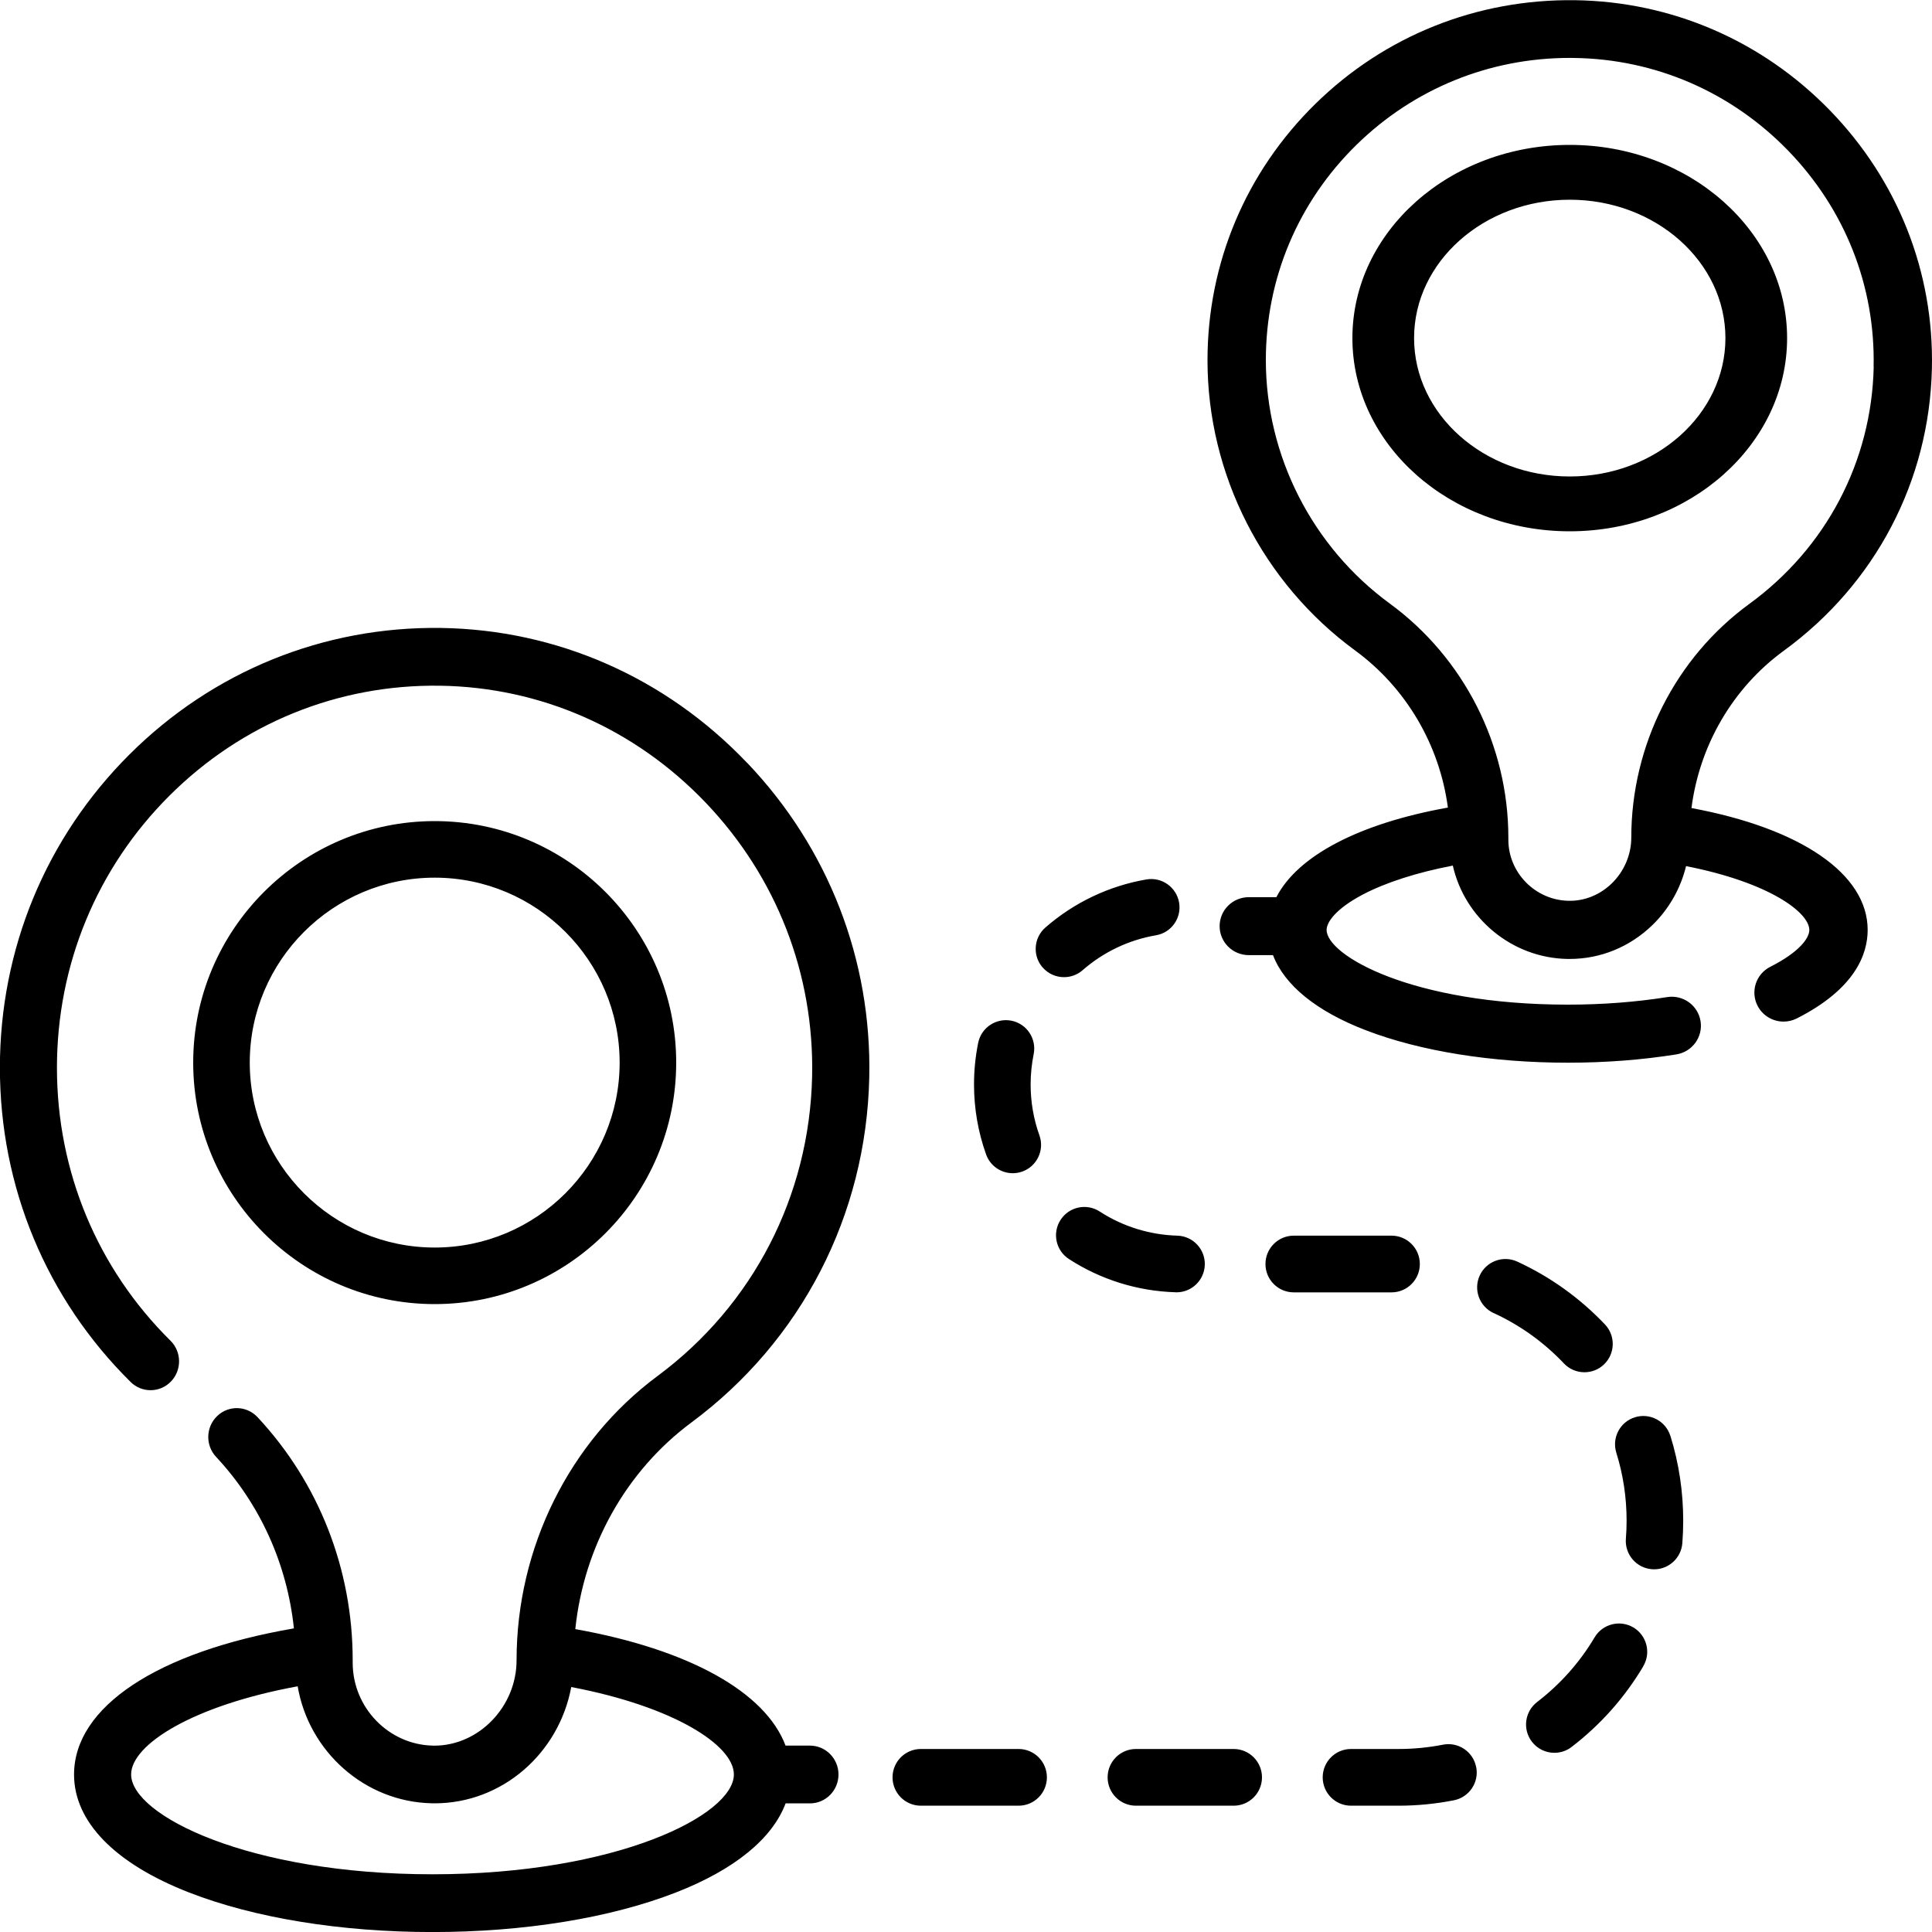 <svg version="1.2" xmlns="http://www.w3.org/2000/svg" xmlns:xlink="http://www.w3.org/1999/xlink" overflow="visible" preserveAspectRatio="none" viewBox="0 0 40 40" width="40" height="40"><g transform="translate(0, 0)"><g transform="translate(-0, -0.001) rotate(0)"><path d="M15.467,15.792c1.685,1.767 2.584,4.083 2.53,6.52c-0.063,2.849 -1.405,5.451 -3.682,7.14c-1.357,1.006 -2.227,2.572 -2.404,4.278c2.358,0.421 3.936,1.304 4.353,2.412h0.505c0.326,0 0.591,0.268 0.591,0.598c0,0.33 -0.264,0.598 -0.591,0.598h-0.504c-0.275,0.73 -1.056,1.371 -2.269,1.844c-1.356,0.529 -3.147,0.82 -5.042,0.82c-1.895,0 -3.686,-0.291 -5.042,-0.82c-1.534,-0.598 -2.379,-1.465 -2.379,-2.441c0,-1.403 1.729,-2.54 4.552,-3.026c-0.14,-1.331 -0.699,-2.574 -1.612,-3.552c-0.224,-0.24 -0.213,-0.618 0.024,-0.845c0.237,-0.227 0.611,-0.216 0.835,0.024c1.271,1.361 1.97,3.149 1.97,5.032v0.053c0,0.927 0.744,1.696 1.659,1.715c0.01,0 0.02,0 0.03,0.001c0,0 0,0 0,0c0.926,0 1.704,-0.81 1.704,-1.769c0,-2.329 1.092,-4.529 2.92,-5.885c1.978,-1.468 3.144,-3.729 3.199,-6.203c0.046,-2.116 -0.735,-4.127 -2.2,-5.663c-1.463,-1.534 -3.418,-2.395 -5.505,-2.425c-2.111,-0.03 -4.1,0.779 -5.601,2.277c-1.502,1.498 -2.329,3.499 -2.329,5.632c0,2.146 0.835,4.153 2.351,5.652c0.233,0.231 0.237,0.609 0.009,0.845c-0.228,0.236 -0.602,0.24 -0.835,0.009c-1.745,-1.726 -2.706,-4.037 -2.706,-6.507c0,-2.456 0.952,-4.758 2.681,-6.483c1.728,-1.724 4.021,-2.654 6.447,-2.621c2.405,0.034 4.656,1.025 6.339,2.79zM11.827,34.929c-0.254,1.369 -1.426,2.408 -2.83,2.408c-0.013,0 -0.025,-0 -0.038,-0.001c-0.004,0 -0.012,-0 -0.016,-0c-1.392,-0.027 -2.551,-1.074 -2.78,-2.422c-2.171,0.398 -3.448,1.208 -3.448,1.825c0,0.843 2.43,2.067 6.239,2.067c3.809,0 6.24,-1.224 6.24,-2.067c0,-0.606 -1.247,-1.407 -3.368,-1.81zM4,22.001c0,-2.757 2.243,-5 5,-5c2.757,0 5,2.243 5,5c0,2.757 -2.243,5 -5,5c-2.757,0 -5,-2.243 -5,-5zM5.171,22.001c0,2.111 1.718,3.829 3.829,3.829c2.111,0 3.829,-1.718 3.829,-3.829c0,-2.111 -1.718,-3.829 -3.829,-3.829c-2.111,0 -3.829,1.718 -3.829,3.829zM39.998,7.627c-0.052,2.334 -1.171,4.465 -3.068,5.848c-1.056,0.77 -1.743,1.957 -1.91,3.256c2.265,0.42 3.648,1.364 3.648,2.523c0,0.498 -0.255,1.219 -1.468,1.833c-0.088,0.044 -0.181,0.065 -0.273,0.065c-0.22,0 -0.432,-0.12 -0.539,-0.328c-0.151,-0.296 -0.033,-0.657 0.265,-0.807c0.595,-0.301 0.807,-0.591 0.807,-0.762c0,-0.357 -0.815,-0.981 -2.552,-1.322c-0.111,0.457 -0.35,0.883 -0.692,1.216c-0.468,0.456 -1.076,0.706 -1.718,0.706c-0.016,0 -0.031,-0 -0.047,-0c-1.157,-0.022 -2.128,-0.849 -2.372,-1.933c-0.745,0.143 -1.397,0.352 -1.874,0.605c-0.545,0.289 -0.739,0.565 -0.739,0.727c0,0.525 1.764,1.547 4.997,1.547c0.712,0 1.403,-0.053 2.053,-0.156c0.33,-0.053 0.639,0.17 0.692,0.498c0.053,0.327 -0.171,0.635 -0.5,0.688c-0.714,0.114 -1.469,0.172 -2.245,0.172c-1.569,0 -3.052,-0.237 -4.178,-0.669c-1.029,-0.394 -1.692,-0.936 -1.929,-1.558h-0.501c-0.334,0 -0.604,-0.269 -0.604,-0.6c0,-0.332 0.27,-0.6 0.604,-0.6h0.571c0.438,-0.854 1.708,-1.525 3.551,-1.855c-0.171,-1.292 -0.861,-2.477 -1.92,-3.252c-1.914,-1.401 -3.057,-3.647 -3.057,-6.008c0,-2.012 0.793,-3.897 2.234,-5.31c1.44,-1.412 3.346,-2.172 5.373,-2.146c2.004,0.028 3.88,0.839 5.283,2.285c1.404,1.448 2.153,3.344 2.108,5.34zM38.791,7.599c0.037,-1.673 -0.591,-3.264 -1.77,-4.48c-1.177,-1.213 -2.75,-1.895 -4.43,-1.918c-0.03,-0 -0.061,-0.001 -0.091,-0.001c-1.665,0 -3.23,0.638 -4.417,1.801c-1.209,1.185 -1.875,2.767 -1.875,4.455c0,1.98 0.959,3.865 2.566,5.041c1.537,1.125 2.455,2.937 2.455,4.848v0.042c0,0.684 0.559,1.251 1.247,1.264c0.329,0.007 0.65,-0.122 0.896,-0.362c0.255,-0.249 0.402,-0.593 0.402,-0.945c0,-1.915 0.914,-3.724 2.444,-4.84c1.592,-1.161 2.531,-2.949 2.575,-4.907zM37,7.001c0,2.206 -2.019,4 -4.5,4c-2.481,0 -4.5,-1.794 -4.5,-4c0,-2.206 2.019,-4 4.5,-4c2.481,0 4.5,1.794 4.5,4zM35.723,7.001c0,-1.58 -1.446,-2.865 -3.223,-2.865c-1.777,0 -3.223,1.285 -3.223,2.865c0,1.58 1.446,2.865 3.223,2.865c1.777,0 3.223,-1.285 3.223,-2.865zM34.584,29.729c0.176,0.567 0.265,1.157 0.265,1.756c0,0.155 -0.006,0.312 -0.018,0.466c-0.024,0.307 -0.281,0.541 -0.584,0.541c-0.015,0 -0.031,-0.001 -0.046,-0.002c-0.323,-0.025 -0.564,-0.308 -0.539,-0.631c0.01,-0.123 0.015,-0.249 0.015,-0.374c0,-0.48 -0.071,-0.953 -0.213,-1.407c-0.096,-0.309 0.076,-0.638 0.385,-0.734c0.309,-0.096 0.638,0.076 0.734,0.386zM30.924,27.187c-0.294,-0.135 -0.423,-0.484 -0.288,-0.778c0.135,-0.294 0.483,-0.423 0.777,-0.288c0.684,0.315 1.295,0.753 1.816,1.301c0.223,0.235 0.213,0.606 -0.021,0.829c-0.113,0.108 -0.259,0.161 -0.404,0.161c-0.155,0 -0.31,-0.061 -0.425,-0.183c-0.417,-0.44 -0.907,-0.791 -1.455,-1.043zM30.563,36.585c0.063,0.318 -0.144,0.626 -0.462,0.689c-0.375,0.074 -0.761,0.112 -1.146,0.112h-0.984c-0.324,0 -0.586,-0.263 -0.586,-0.587c0,-0.324 0.262,-0.587 0.586,-0.587h0.984c0.309,0 0.619,-0.03 0.919,-0.089c0.317,-0.063 0.626,0.144 0.688,0.462zM21.587,20.032c-0.213,-0.244 -0.187,-0.615 0.057,-0.828c0.594,-0.518 1.317,-0.862 2.091,-0.995c0.319,-0.055 0.622,0.16 0.677,0.479c0.055,0.319 -0.159,0.623 -0.479,0.677c-0.562,0.096 -1.087,0.346 -1.519,0.723c-0.111,0.097 -0.248,0.144 -0.385,0.144c-0.164,0 -0.326,-0.068 -0.442,-0.201zM20.416,23.902c-0.166,-0.464 -0.25,-0.952 -0.25,-1.449c0,-0.29 0.029,-0.579 0.086,-0.861c0.064,-0.317 0.374,-0.522 0.691,-0.458c0.317,0.064 0.522,0.374 0.458,0.692c-0.041,0.205 -0.063,0.416 -0.063,0.627c0,0.362 0.061,0.717 0.182,1.054c0.109,0.305 -0.05,0.641 -0.355,0.75c-0.065,0.023 -0.132,0.034 -0.197,0.034c-0.241,0 -0.466,-0.149 -0.552,-0.389zM28.81,26.758h-2.024c-0.324,0 -0.586,-0.263 -0.586,-0.587c0,-0.324 0.262,-0.587 0.586,-0.587h2.024c0.324,0 0.586,0.263 0.586,0.587c0,0.324 -0.262,0.587 -0.586,0.587zM34.022,34.501c-0.386,0.648 -0.885,1.21 -1.484,1.669c-0.106,0.082 -0.232,0.121 -0.356,0.121c-0.176,0 -0.35,-0.079 -0.466,-0.23c-0.197,-0.257 -0.148,-0.625 0.109,-0.822c0.48,-0.369 0.881,-0.819 1.19,-1.339c0.166,-0.278 0.525,-0.369 0.803,-0.204c0.278,0.166 0.369,0.526 0.203,0.804zM26.128,36.799c0,0.324 -0.262,0.587 -0.586,0.587h-2.024c-0.324,0 -0.586,-0.263 -0.586,-0.587c0,-0.324 0.262,-0.587 0.586,-0.587h2.024c0.324,0 0.586,0.263 0.586,0.587zM21.675,36.799c0,0.324 -0.262,0.587 -0.586,0.587h-2.024c-0.324,0 -0.586,-0.263 -0.586,-0.587c0,-0.324 0.262,-0.587 0.586,-0.587h2.024c0.324,0 0.586,0.263 0.586,0.587zM24.341,26.756c-0.787,-0.023 -1.551,-0.261 -2.21,-0.688c-0.272,-0.176 -0.349,-0.539 -0.173,-0.811c0.176,-0.272 0.539,-0.349 0.81,-0.173c0.479,0.311 1.034,0.483 1.607,0.5c0.323,0.009 0.578,0.279 0.569,0.603c-0.009,0.318 -0.27,0.57 -0.585,0.57c-0.006,0 -0.011,-0 -0.017,-0z" style="stroke-width: 0; stroke-linecap: butt; stroke-linejoin: miter; fill: rgb(0, 0, 0);" vector-effect="non-scaling-stroke"/></g><defs><path id="path-1671061844699212449" d="M15.467,15.792c1.685,1.767 2.584,4.083 2.53,6.52c-0.063,2.849 -1.405,5.451 -3.682,7.14c-1.357,1.006 -2.227,2.572 -2.404,4.278c2.358,0.421 3.936,1.304 4.353,2.412h0.505c0.326,0 0.591,0.268 0.591,0.598c0,0.33 -0.264,0.598 -0.591,0.598h-0.504c-0.275,0.73 -1.056,1.371 -2.269,1.844c-1.356,0.529 -3.147,0.82 -5.042,0.82c-1.895,0 -3.686,-0.291 -5.042,-0.82c-1.534,-0.598 -2.379,-1.465 -2.379,-2.441c0,-1.403 1.729,-2.54 4.552,-3.026c-0.14,-1.331 -0.699,-2.574 -1.612,-3.552c-0.224,-0.24 -0.213,-0.618 0.024,-0.845c0.237,-0.227 0.611,-0.216 0.835,0.024c1.271,1.361 1.97,3.149 1.97,5.032v0.053c0,0.927 0.744,1.696 1.659,1.715c0.01,0 0.02,0 0.03,0.001c0,0 0,0 0,0c0.926,0 1.704,-0.81 1.704,-1.769c0,-2.329 1.092,-4.529 2.92,-5.885c1.978,-1.468 3.144,-3.729 3.199,-6.203c0.046,-2.116 -0.735,-4.127 -2.2,-5.663c-1.463,-1.534 -3.418,-2.395 -5.505,-2.425c-2.111,-0.03 -4.1,0.779 -5.601,2.277c-1.502,1.498 -2.329,3.499 -2.329,5.632c0,2.146 0.835,4.153 2.351,5.652c0.233,0.231 0.237,0.609 0.009,0.845c-0.228,0.236 -0.602,0.24 -0.835,0.009c-1.745,-1.726 -2.706,-4.037 -2.706,-6.507c0,-2.456 0.952,-4.758 2.681,-6.483c1.728,-1.724 4.021,-2.654 6.447,-2.621c2.405,0.034 4.656,1.025 6.339,2.79zM11.827,34.929c-0.254,1.369 -1.426,2.408 -2.83,2.408c-0.013,0 -0.025,-0 -0.038,-0.001c-0.004,0 -0.012,-0 -0.016,-0c-1.392,-0.027 -2.551,-1.074 -2.78,-2.422c-2.171,0.398 -3.448,1.208 -3.448,1.825c0,0.843 2.43,2.067 6.239,2.067c3.809,0 6.24,-1.224 6.24,-2.067c0,-0.606 -1.247,-1.407 -3.368,-1.81zM4,22.001c0,-2.757 2.243,-5 5,-5c2.757,0 5,2.243 5,5c0,2.757 -2.243,5 -5,5c-2.757,0 -5,-2.243 -5,-5zM5.171,22.001c0,2.111 1.718,3.829 3.829,3.829c2.111,0 3.829,-1.718 3.829,-3.829c0,-2.111 -1.718,-3.829 -3.829,-3.829c-2.111,0 -3.829,1.718 -3.829,3.829zM39.998,7.627c-0.052,2.334 -1.171,4.465 -3.068,5.848c-1.056,0.77 -1.743,1.957 -1.91,3.256c2.265,0.42 3.648,1.364 3.648,2.523c0,0.498 -0.255,1.219 -1.468,1.833c-0.088,0.044 -0.181,0.065 -0.273,0.065c-0.22,0 -0.432,-0.12 -0.539,-0.328c-0.151,-0.296 -0.033,-0.657 0.265,-0.807c0.595,-0.301 0.807,-0.591 0.807,-0.762c0,-0.357 -0.815,-0.981 -2.552,-1.322c-0.111,0.457 -0.35,0.883 -0.692,1.216c-0.468,0.456 -1.076,0.706 -1.718,0.706c-0.016,0 -0.031,-0 -0.047,-0c-1.157,-0.022 -2.128,-0.849 -2.372,-1.933c-0.745,0.143 -1.397,0.352 -1.874,0.605c-0.545,0.289 -0.739,0.565 -0.739,0.727c0,0.525 1.764,1.547 4.997,1.547c0.712,0 1.403,-0.053 2.053,-0.156c0.33,-0.053 0.639,0.17 0.692,0.498c0.053,0.327 -0.171,0.635 -0.5,0.688c-0.714,0.114 -1.469,0.172 -2.245,0.172c-1.569,0 -3.052,-0.237 -4.178,-0.669c-1.029,-0.394 -1.692,-0.936 -1.929,-1.558h-0.501c-0.334,0 -0.604,-0.269 -0.604,-0.6c0,-0.332 0.27,-0.6 0.604,-0.6h0.571c0.438,-0.854 1.708,-1.525 3.551,-1.855c-0.171,-1.292 -0.861,-2.477 -1.92,-3.252c-1.914,-1.401 -3.057,-3.647 -3.057,-6.008c0,-2.012 0.793,-3.897 2.234,-5.31c1.44,-1.412 3.346,-2.172 5.373,-2.146c2.004,0.028 3.88,0.839 5.283,2.285c1.404,1.448 2.153,3.344 2.108,5.34zM38.791,7.599c0.037,-1.673 -0.591,-3.264 -1.77,-4.48c-1.177,-1.213 -2.75,-1.895 -4.43,-1.918c-0.03,-0 -0.061,-0.001 -0.091,-0.001c-1.665,0 -3.23,0.638 -4.417,1.801c-1.209,1.185 -1.875,2.767 -1.875,4.455c0,1.98 0.959,3.865 2.566,5.041c1.537,1.125 2.455,2.937 2.455,4.848v0.042c0,0.684 0.559,1.251 1.247,1.264c0.329,0.007 0.65,-0.122 0.896,-0.362c0.255,-0.249 0.402,-0.593 0.402,-0.945c0,-1.915 0.914,-3.724 2.444,-4.84c1.592,-1.161 2.531,-2.949 2.575,-4.907zM37,7.001c0,2.206 -2.019,4 -4.5,4c-2.481,0 -4.5,-1.794 -4.5,-4c0,-2.206 2.019,-4 4.5,-4c2.481,0 4.5,1.794 4.5,4zM35.723,7.001c0,-1.58 -1.446,-2.865 -3.223,-2.865c-1.777,0 -3.223,1.285 -3.223,2.865c0,1.58 1.446,2.865 3.223,2.865c1.777,0 3.223,-1.285 3.223,-2.865zM34.584,29.729c0.176,0.567 0.265,1.157 0.265,1.756c0,0.155 -0.006,0.312 -0.018,0.466c-0.024,0.307 -0.281,0.541 -0.584,0.541c-0.015,0 -0.031,-0.001 -0.046,-0.002c-0.323,-0.025 -0.564,-0.308 -0.539,-0.631c0.01,-0.123 0.015,-0.249 0.015,-0.374c0,-0.48 -0.071,-0.953 -0.213,-1.407c-0.096,-0.309 0.076,-0.638 0.385,-0.734c0.309,-0.096 0.638,0.076 0.734,0.386zM30.924,27.187c-0.294,-0.135 -0.423,-0.484 -0.288,-0.778c0.135,-0.294 0.483,-0.423 0.777,-0.288c0.684,0.315 1.295,0.753 1.816,1.301c0.223,0.235 0.213,0.606 -0.021,0.829c-0.113,0.108 -0.259,0.161 -0.404,0.161c-0.155,0 -0.31,-0.061 -0.425,-0.183c-0.417,-0.44 -0.907,-0.791 -1.455,-1.043zM30.563,36.585c0.063,0.318 -0.144,0.626 -0.462,0.689c-0.375,0.074 -0.761,0.112 -1.146,0.112h-0.984c-0.324,0 -0.586,-0.263 -0.586,-0.587c0,-0.324 0.262,-0.587 0.586,-0.587h0.984c0.309,0 0.619,-0.03 0.919,-0.089c0.317,-0.063 0.626,0.144 0.688,0.462zM21.587,20.032c-0.213,-0.244 -0.187,-0.615 0.057,-0.828c0.594,-0.518 1.317,-0.862 2.091,-0.995c0.319,-0.055 0.622,0.16 0.677,0.479c0.055,0.319 -0.159,0.623 -0.479,0.677c-0.562,0.096 -1.087,0.346 -1.519,0.723c-0.111,0.097 -0.248,0.144 -0.385,0.144c-0.164,0 -0.326,-0.068 -0.442,-0.201zM20.416,23.902c-0.166,-0.464 -0.25,-0.952 -0.25,-1.449c0,-0.29 0.029,-0.579 0.086,-0.861c0.064,-0.317 0.374,-0.522 0.691,-0.458c0.317,0.064 0.522,0.374 0.458,0.692c-0.041,0.205 -0.063,0.416 -0.063,0.627c0,0.362 0.061,0.717 0.182,1.054c0.109,0.305 -0.05,0.641 -0.355,0.75c-0.065,0.023 -0.132,0.034 -0.197,0.034c-0.241,0 -0.466,-0.149 -0.552,-0.389zM28.81,26.758h-2.024c-0.324,0 -0.586,-0.263 -0.586,-0.587c0,-0.324 0.262,-0.587 0.586,-0.587h2.024c0.324,0 0.586,0.263 0.586,0.587c0,0.324 -0.262,0.587 -0.586,0.587zM34.022,34.501c-0.386,0.648 -0.885,1.21 -1.484,1.669c-0.106,0.082 -0.232,0.121 -0.356,0.121c-0.176,0 -0.35,-0.079 -0.466,-0.23c-0.197,-0.257 -0.148,-0.625 0.109,-0.822c0.48,-0.369 0.881,-0.819 1.19,-1.339c0.166,-0.278 0.525,-0.369 0.803,-0.204c0.278,0.166 0.369,0.526 0.203,0.804zM26.128,36.799c0,0.324 -0.262,0.587 -0.586,0.587h-2.024c-0.324,0 -0.586,-0.263 -0.586,-0.587c0,-0.324 0.262,-0.587 0.586,-0.587h2.024c0.324,0 0.586,0.263 0.586,0.587zM21.675,36.799c0,0.324 -0.262,0.587 -0.586,0.587h-2.024c-0.324,0 -0.586,-0.263 -0.586,-0.587c0,-0.324 0.262,-0.587 0.586,-0.587h2.024c0.324,0 0.586,0.263 0.586,0.587zM24.341,26.756c-0.787,-0.023 -1.551,-0.261 -2.21,-0.688c-0.272,-0.176 -0.349,-0.539 -0.173,-0.811c0.176,-0.272 0.539,-0.349 0.81,-0.173c0.479,0.311 1.034,0.483 1.607,0.5c0.323,0.009 0.578,0.279 0.569,0.603c-0.009,0.318 -0.27,0.57 -0.585,0.57c-0.006,0 -0.011,-0 -0.017,-0z" vector-effect="non-scaling-stroke"/></defs></g></svg>